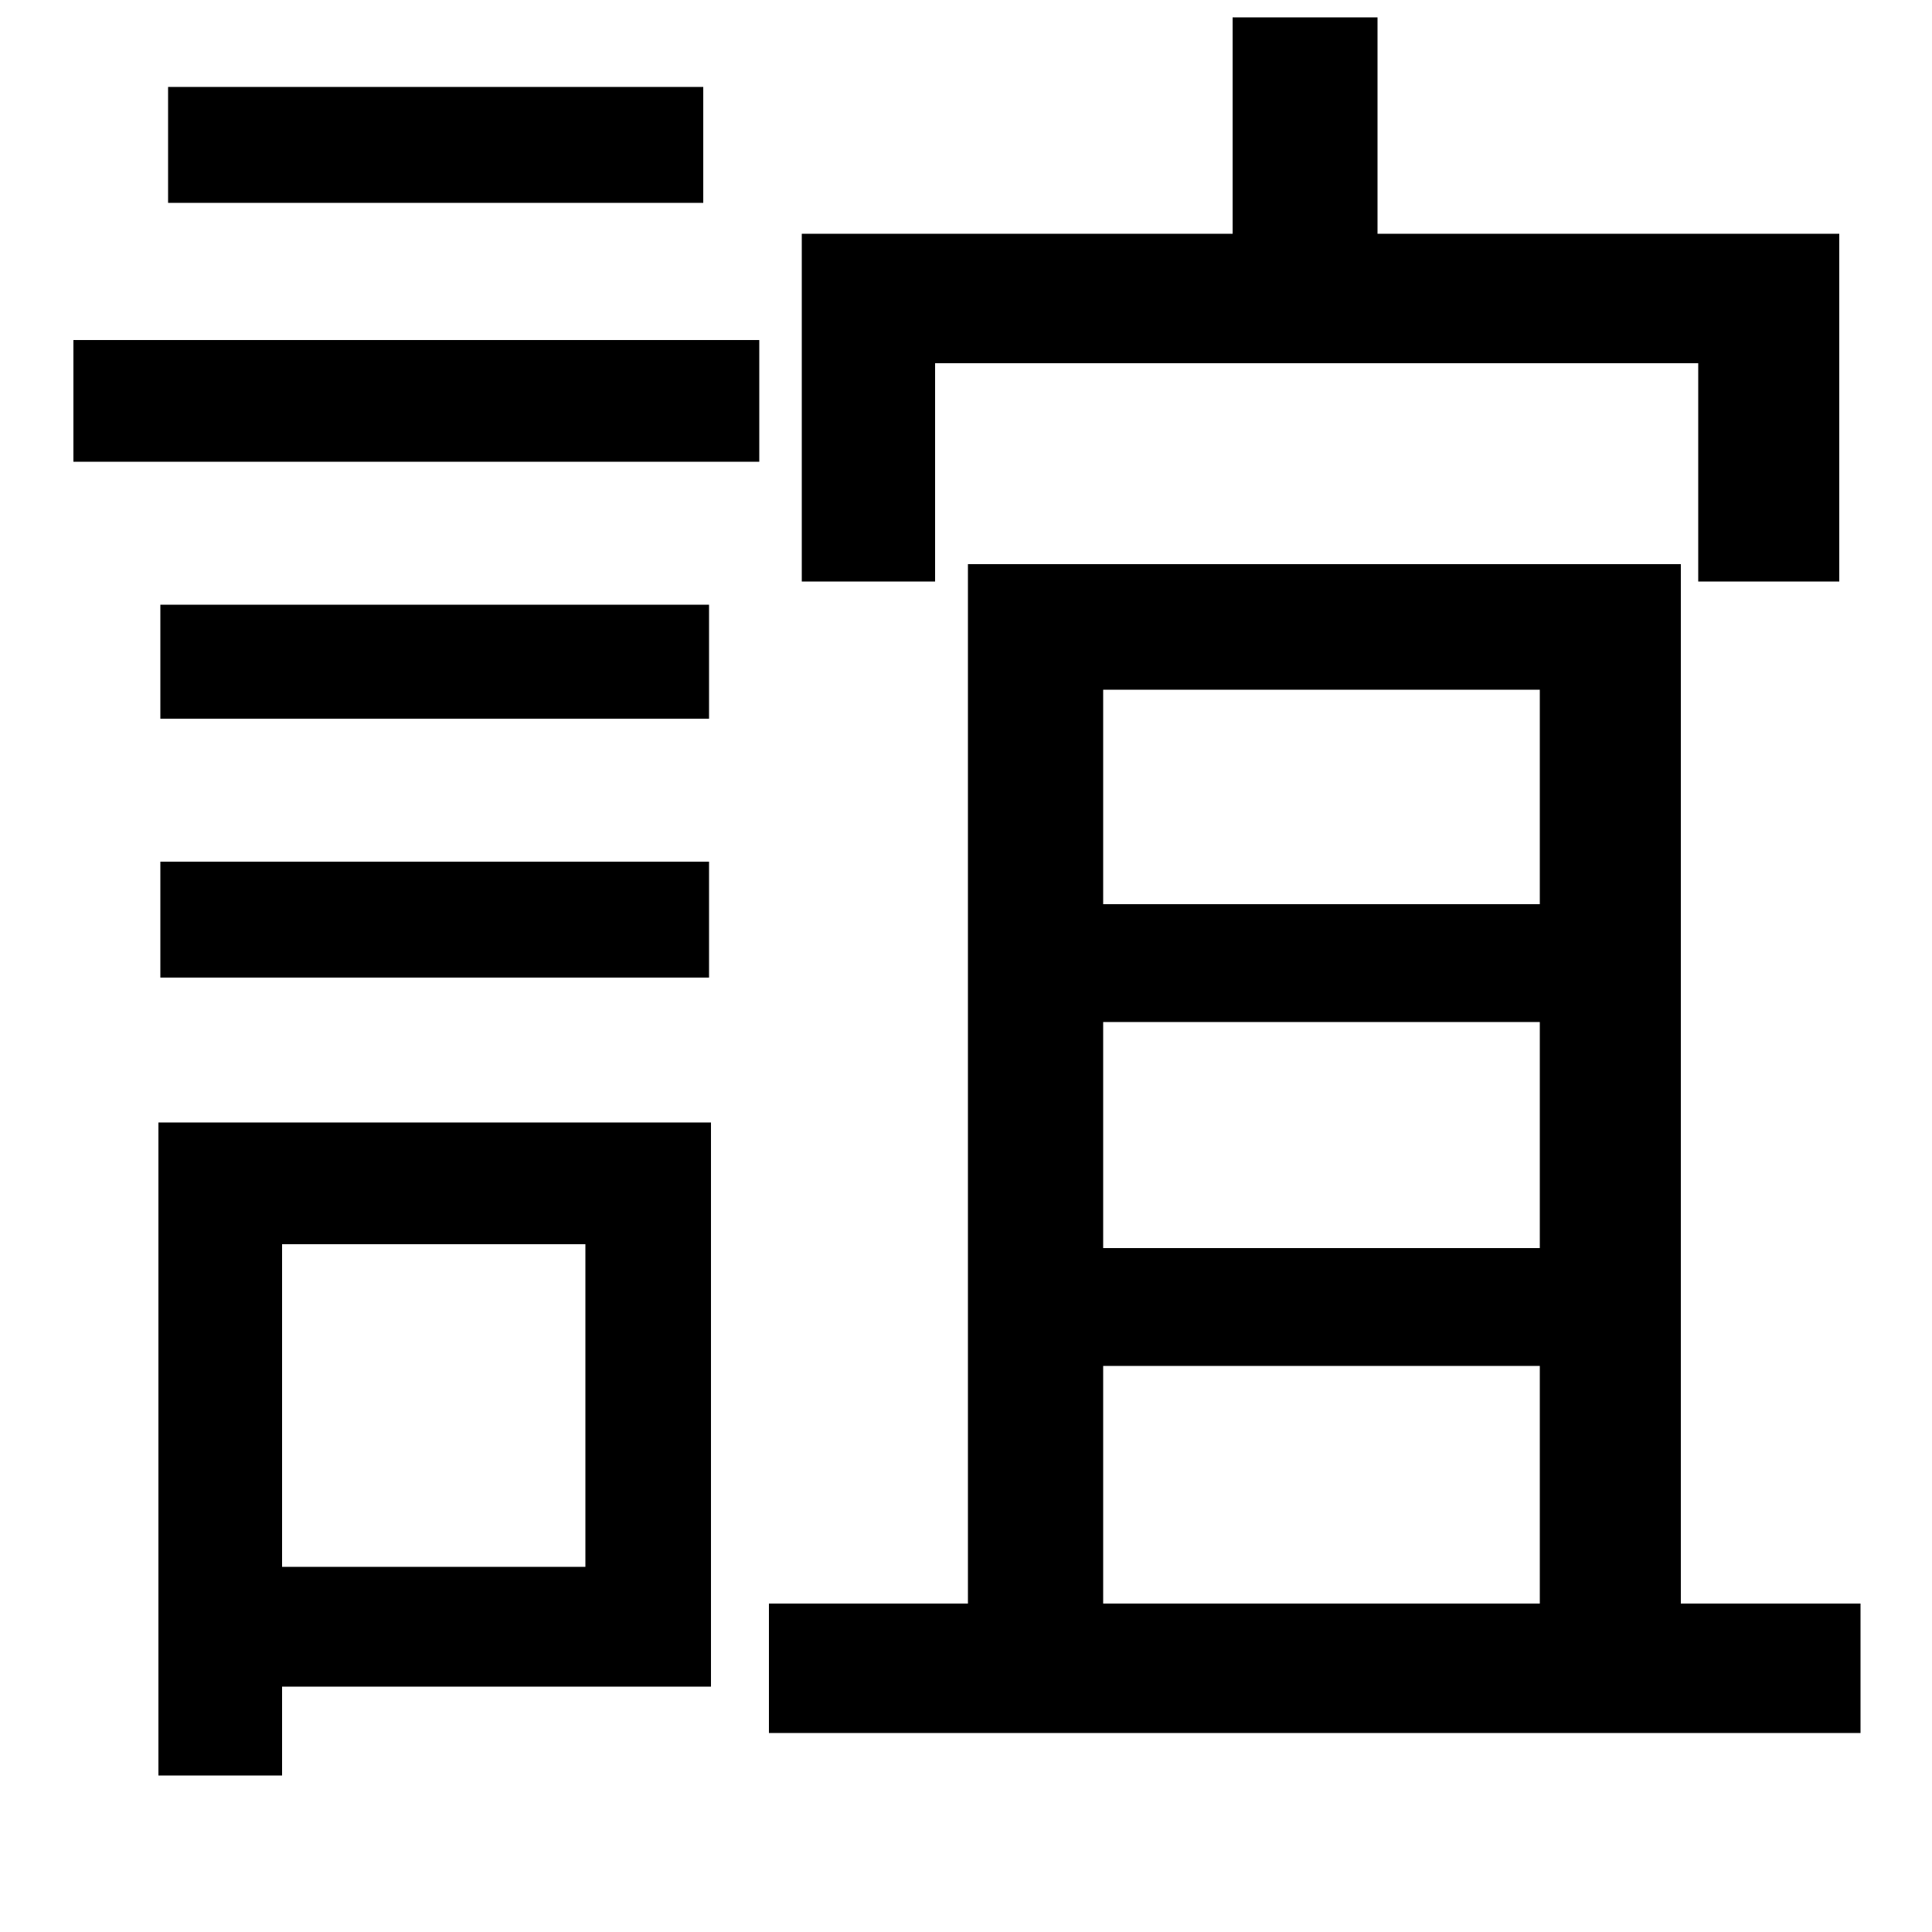 <svg xmlns="http://www.w3.org/2000/svg"
    viewBox="0 0 1000 1000">
  <!--
© 2014-2021 Adobe (http://www.adobe.com/).
Noto is a trademark of Google Inc.
This Font Software is licensed under the SIL Open Font License, Version 1.1. This Font Software is distributed on an "AS IS" BASIS, WITHOUT WARRANTIES OR CONDITIONS OF ANY KIND, either express or implied. See the SIL Open Font License for the specific language, permissions and limitations governing your use of this Font Software.
http://scripts.sil.org/OFL
  -->
<path d="M83 313L83 372 367 372 367 313ZM87 45L87 105 364 105 364 45ZM83 446L83 506 367 506 367 446ZM38 176L38 239 393 239 393 176ZM415 121L415 301 484 301 484 188 879 188 879 301 952 301 952 121 713 121 713 9 638 9 638 121ZM571 529L797 529 797 646 571 646ZM571 468L571 357 797 357 797 468ZM571 707L797 707 797 830 571 830ZM501 292L501 830 398 830 398 897 963 897 963 830 870 830 870 292ZM82 581L82 919 146 919 146 873 368 873 368 581ZM146 644L303 644 303 811 146 811Z"/>
</svg>
